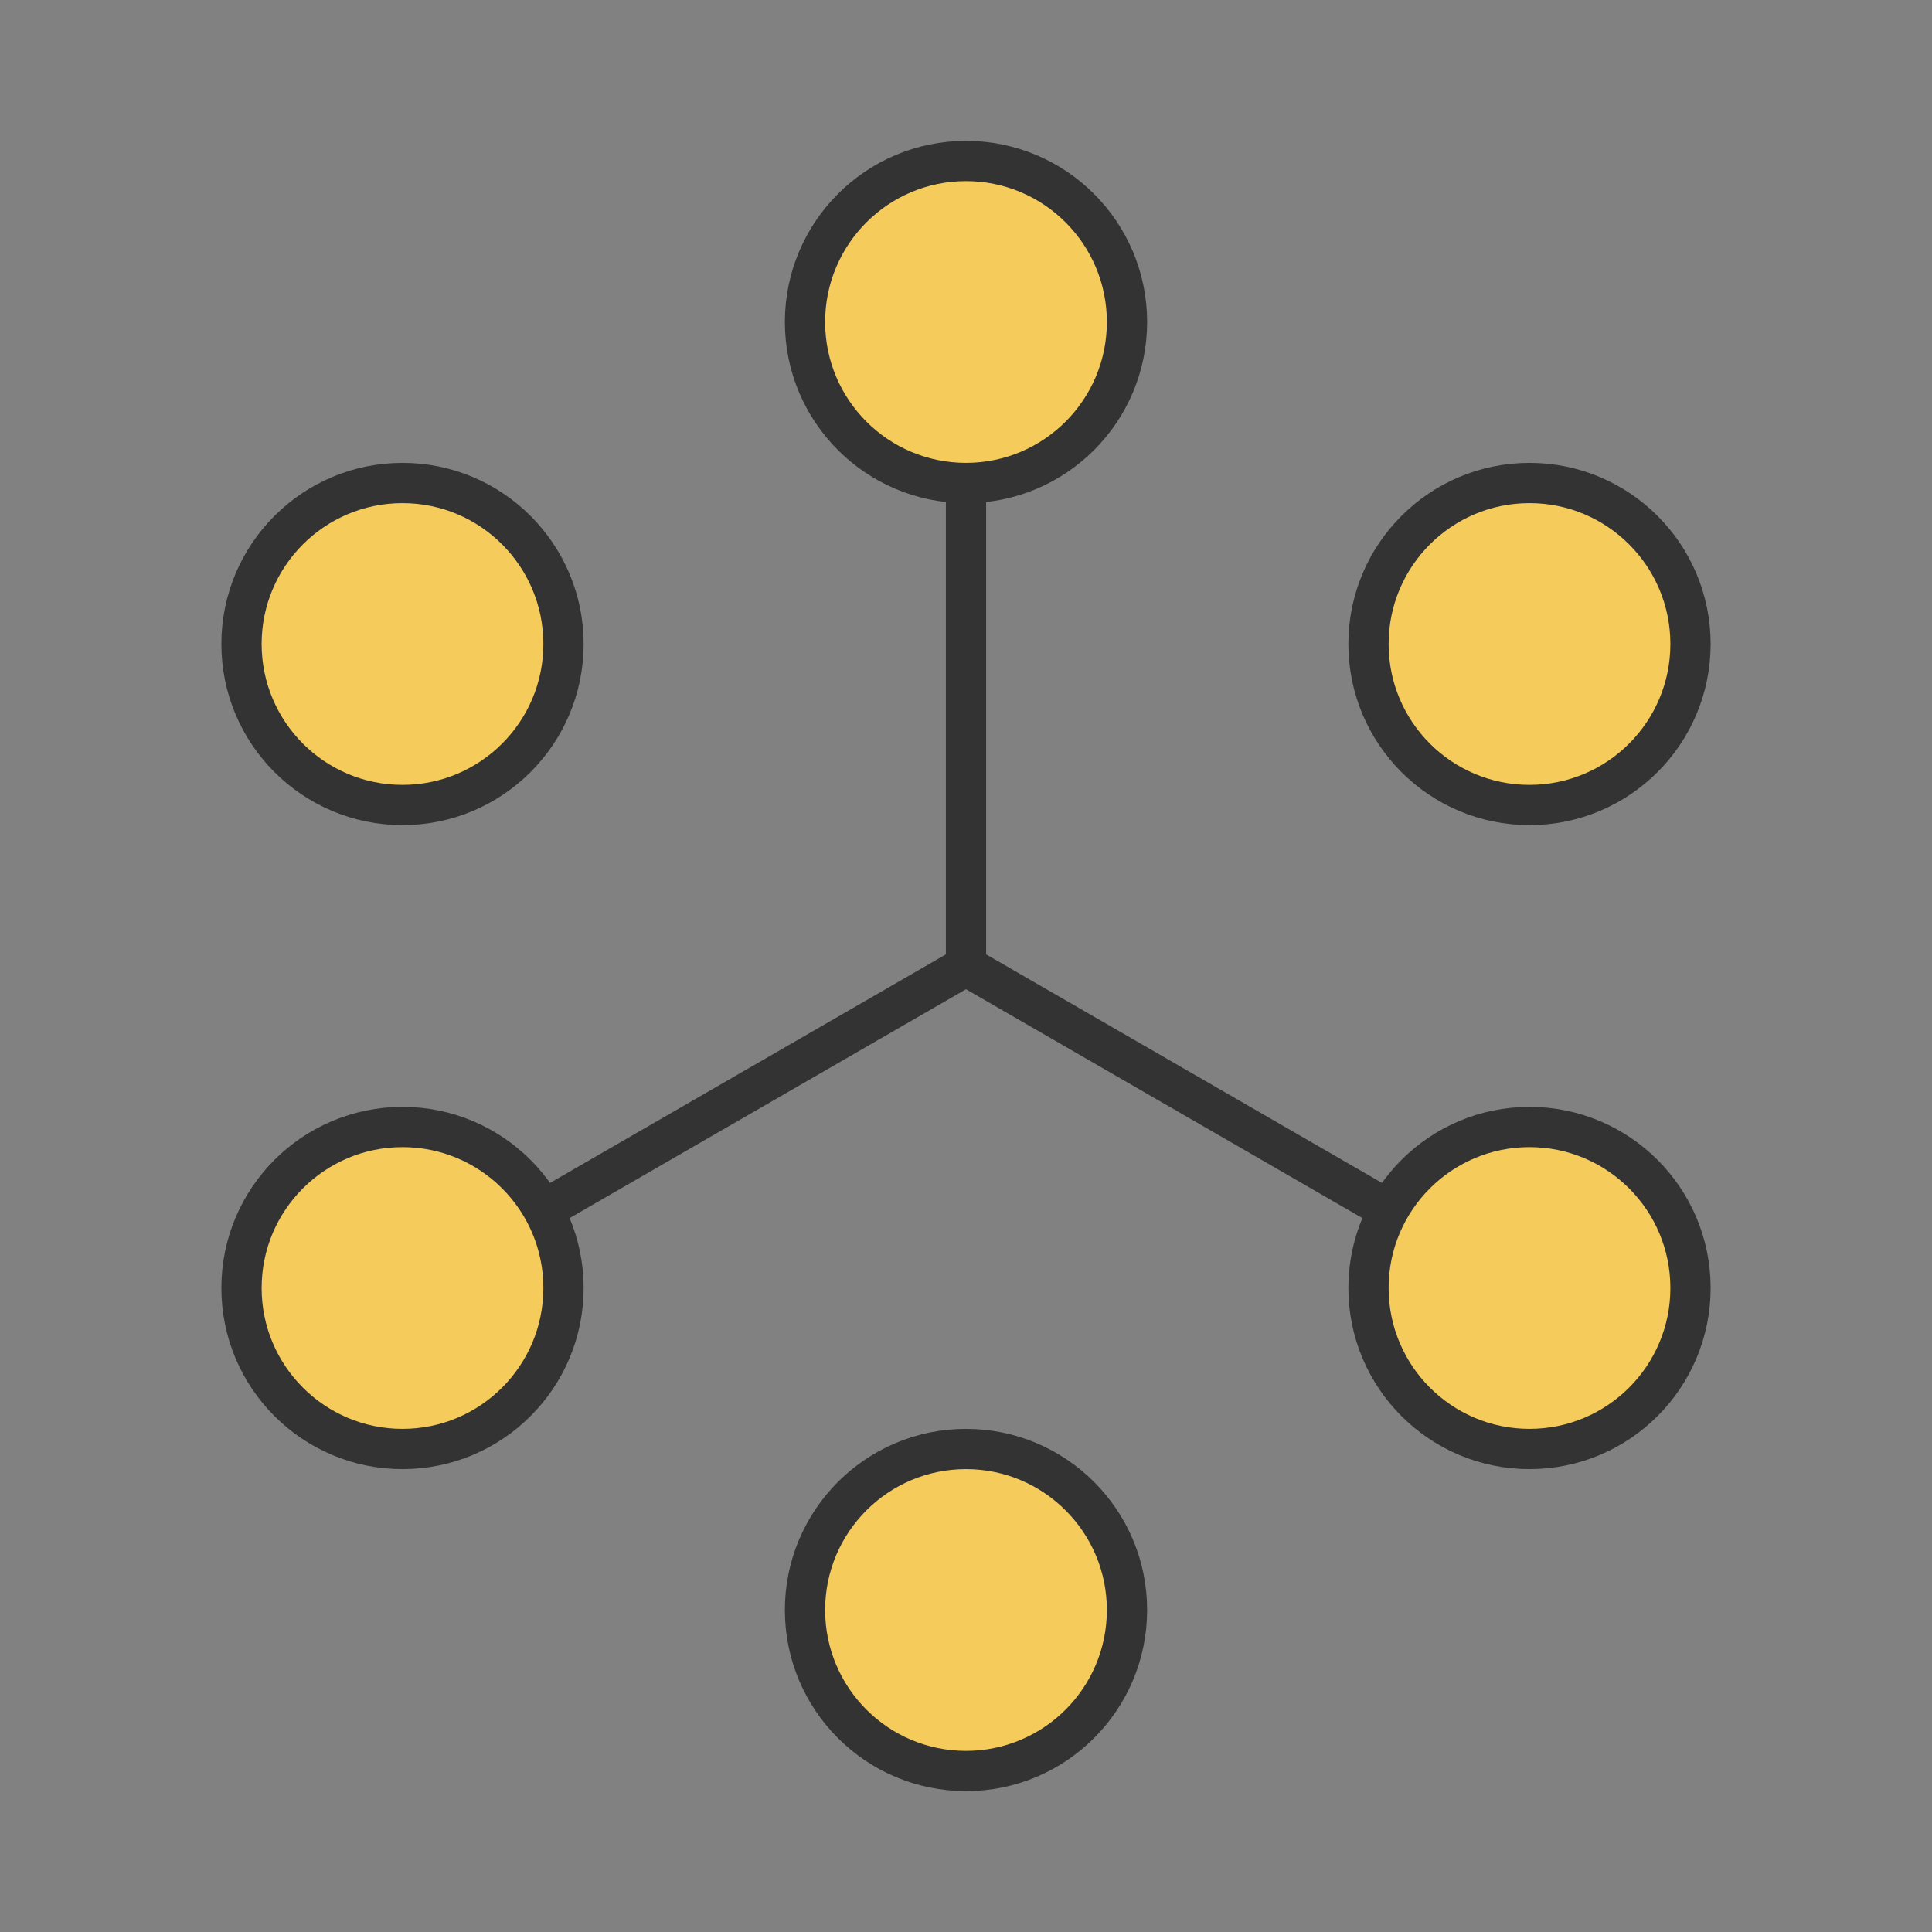 <?xml version="1.0" standalone="no"?>
        <!DOCTYPE svg PUBLIC "-//W3C//DTD SVG 1.1//EN" 
        "http://www.w3.org/Graphics/SVG/1.1/DTD/svg11.dtd"> <!--?xml version="1.0" encoding="UTF-8"?--><svg style="color: rgb(245, 203, 92);" width="45" height="45" viewBox="0 0 48 48" fill="none" xmlns="http://www.w3.org/2000/svg"><rect x="0" y="0" width="48" height="48" fill="#808080" stroke="none"/><rect width="48" height="48" fill="white" fill-opacity="0.01"></rect><path d="M24 24L13.5 30.062M24 24L34.5 30.062M24 24V12" stroke="#333" stroke-width="1" stroke-linecap="round" stroke-linejoin="round" fill="#f5cb5c"></path><path d="M14 16C14 18.209 12.209 20 10 20C7.791 20 6 18.209 6 16C6 13.791 7.791 12 10 12C12.209 12 14 13.791 14 16Z" fill="#f5cb5c" stroke="#333" stroke-width="1" stroke-linecap="round" stroke-linejoin="round"></path><path d="M14 32C14 34.209 12.209 36 10 36C7.791 36 6 34.209 6 32C6 29.791 7.791 28 10 28C12.209 28 14 29.791 14 32Z" fill="#f5cb5c" stroke="#333" stroke-width="1" stroke-linecap="round" stroke-linejoin="round"></path><path d="M28 40C28 42.209 26.209 44 24 44C21.791 44 20 42.209 20 40C20 37.791 21.791 36 24 36C26.209 36 28 37.791 28 40Z" fill="#f5cb5c" stroke="#333" stroke-width="1" stroke-linecap="round" stroke-linejoin="round"></path><path d="M42 32C42 34.209 40.209 36 38 36C35.791 36 34 34.209 34 32C34 29.791 35.791 28 38 28C40.209 28 42 29.791 42 32Z" fill="#f5cb5c" stroke="#333" stroke-width="1" stroke-linecap="round" stroke-linejoin="round"></path><path d="M42 16C42 18.209 40.209 20 38 20C35.791 20 34 18.209 34 16C34 13.791 35.791 12 38 12C40.209 12 42 13.791 42 16Z" fill="#f5cb5c" stroke="#333" stroke-width="1" stroke-linecap="round" stroke-linejoin="round"></path><path d="M28 8C28 10.209 26.209 12 24 12C21.791 12 20 10.209 20 8C20 5.791 21.791 4 24 4C26.209 4 28 5.791 28 8Z" fill="#f5cb5c" stroke="#333" stroke-width="1" stroke-linecap="round" stroke-linejoin="round"></path></svg> 